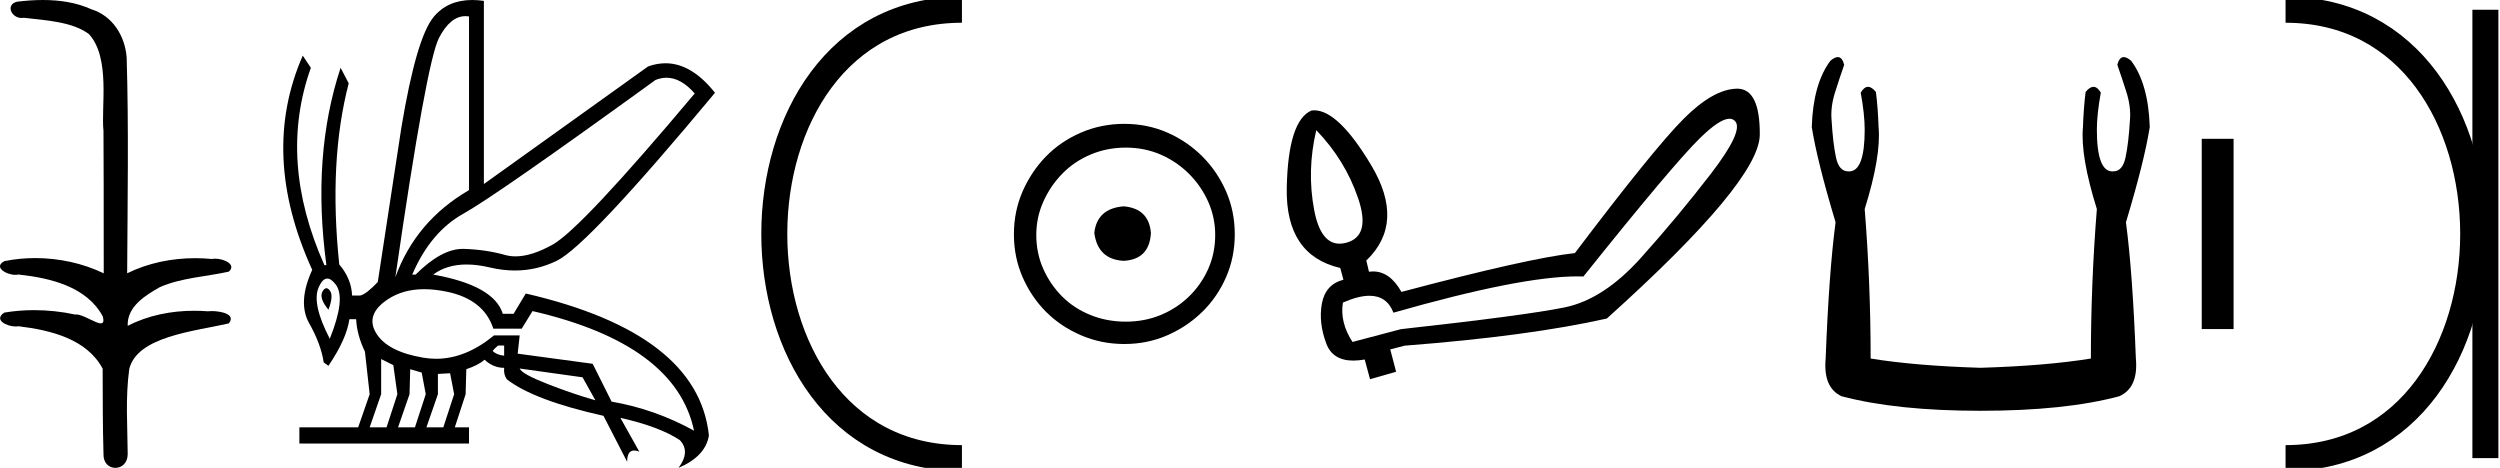 <?xml version='1.0' encoding='UTF-8' standalone='yes'?><svg xmlns='http://www.w3.org/2000/svg' xmlns:xlink='http://www.w3.org/1999/xlink' width='96.182' height='18.0' ><path d='M 1.647 0.0 C 1.312 0.0 0.977 0.026 0.652 0.066 C 0.205 0.179 0.435 0.692 0.832 0.692 C 0.859 0.692 0.886 0.689 0.914 0.684 C 1.753 0.781 2.786 0.834 3.42 1.31 C 4.261 2.226 3.883 4.131 3.981 5.035 C 3.988 5.084 3.991 8.688 3.991 10.515 C 3.178 10.125 2.261 9.929 1.356 9.929 C 0.954 9.929 0.555 9.968 0.169 10.046 C -0.272 10.277 0.245 10.574 0.591 10.574 C 0.632 10.574 0.671 10.57 0.706 10.561 C 1.932 10.694 3.326 11.022 3.949 12.163 C 4.01 12.369 3.972 12.44 3.878 12.44 C 3.672 12.44 3.198 12.098 2.932 12.098 C 2.918 12.098 2.904 12.099 2.891 12.101 C 2.379 11.99 1.843 11.932 1.311 11.932 C 0.922 11.932 0.535 11.963 0.163 12.027 C -0.258 12.305 0.259 12.561 0.601 12.561 C 0.638 12.561 0.674 12.558 0.706 12.551 C 1.957 12.702 3.342 13.042 3.949 14.184 C 3.956 15.454 3.948 16.294 3.982 17.462 C 3.968 17.821 4.201 18 4.438 18 C 4.673 18 4.911 17.824 4.913 17.474 C 4.904 16.323 4.822 15.313 4.973 14.197 C 5.277 12.944 7.45 12.752 8.8 12.443 C 9.094 12.096 8.515 11.968 8.141 11.968 C 8.086 11.968 8.034 11.971 7.991 11.976 C 7.818 11.963 7.644 11.956 7.47 11.956 C 6.588 11.956 5.699 12.131 4.913 12.536 C 4.881 11.781 5.624 11.347 6.157 11.043 C 6.997 10.682 7.922 10.646 8.8 10.452 C 9.113 10.18 8.62 9.952 8.279 9.952 C 8.234 9.952 8.191 9.956 8.154 9.964 C 7.939 9.943 7.722 9.933 7.506 9.933 C 6.603 9.933 5.701 10.116 4.892 10.515 C 4.908 7.664 4.954 4.904 4.873 2.207 C 4.807 1.373 4.326 0.608 3.518 0.358 C 2.938 0.094 2.291 0.0 1.647 0.0 Z' style='fill:#000000;stroke:none' /><path d='M 25.642 2.991 Q 26.199 2.991 26.728 3.596 Q 22.36 8.796 21.268 9.407 Q 20.454 9.863 19.834 9.863 Q 19.623 9.863 19.435 9.81 Q 18.694 9.602 17.849 9.576 Q 17.828 9.575 17.807 9.575 Q 16.979 9.575 15.99 10.564 L 15.86 10.564 Q 16.562 8.926 17.823 8.224 Q 19.084 7.522 25.22 3.076 Q 25.433 2.991 25.642 2.991 ZM 17.911 0.621 Q 17.977 0.621 18.044 0.632 L 18.044 7.314 Q 15.99 8.51 15.21 10.668 Q 16.406 2.4 16.887 1.464 Q 17.32 0.621 17.911 0.621 ZM 12.555 11.089 Q 12.475 11.089 12.402 11.227 Q 12.272 11.474 12.636 11.916 Q 12.844 11.37 12.688 11.175 Q 12.619 11.089 12.555 11.089 ZM 12.592 10.717 Q 12.745 10.717 12.922 10.954 Q 13.312 11.474 12.688 13.034 Q 11.986 11.682 12.259 11.058 Q 12.408 10.717 12.592 10.717 ZM 19.396 13.294 L 19.396 13.684 Q 19.11 13.658 18.954 13.502 Q 19.006 13.424 19.162 13.294 ZM 19.994 14.178 L 22.412 14.516 L 22.906 15.4 Q 22.074 15.166 21.073 14.776 Q 20.072 14.386 19.994 14.178 ZM 14.664 13.814 L 15.132 14.048 L 15.288 15.166 L 14.872 16.44 L 14.222 16.44 L 14.664 15.166 L 14.664 13.814 ZM 15.782 14.204 L 16.224 14.334 L 16.38 15.166 L 15.964 16.44 L 15.314 16.44 L 15.756 15.166 L 15.782 14.204 ZM 17.316 14.36 L 17.472 15.166 L 17.056 16.44 L 16.406 16.44 L 16.848 15.166 L 16.848 14.386 L 17.316 14.36 ZM 16.322 11.126 Q 16.737 11.126 17.212 11.227 Q 18.616 11.526 18.98 12.644 L 20.072 12.644 L 20.488 11.968 Q 26 13.242 26.702 16.57 Q 25.194 15.738 23.53 15.452 L 22.802 13.996 L 19.916 13.606 L 19.994 12.904 L 19.006 12.904 Q 17.914 13.803 16.778 13.803 Q 16.535 13.803 16.289 13.762 Q 14.898 13.528 14.469 12.813 Q 14.04 12.098 14.924 11.513 Q 15.509 11.126 16.322 11.126 ZM 18.167 0.0 Q 17.22 0.0 16.679 0.658 Q 16.016 1.464 15.444 4.896 L 14.534 10.85 Q 14.092 11.318 13.858 11.37 L 13.546 11.37 Q 13.52 10.72 13.052 10.174 Q 12.636 6.196 13.416 3.206 L 13.104 2.608 Q 11.986 5.988 12.558 10.2 L 12.48 10.2 Q 10.686 6.17 11.96 2.608 L 11.648 2.14 L 11.648 2.14 Q 9.984 5.936 12.012 10.382 Q 11.44 11.63 11.895 12.436 Q 12.35 13.242 12.454 13.944 L 12.636 14.074 Q 13.338 13.034 13.442 12.28 L 13.702 12.28 Q 13.728 12.878 14.04 13.528 L 14.222 15.166 L 13.78 16.44 L 11.518 16.44 L 11.518 17.064 L 18.044 17.064 L 18.044 16.44 L 17.498 16.44 L 17.914 15.166 L 17.94 14.204 Q 18.408 14.048 18.642 13.84 Q 18.98 14.152 19.396 14.152 Q 19.37 14.412 19.5 14.594 Q 20.54 15.4 23.218 15.998 L 24.128 17.766 Q 24.128 17.332 24.398 17.332 Q 24.483 17.332 24.596 17.376 L 23.868 16.076 L 23.868 16.076 Q 25.376 16.414 26.156 16.934 Q 26.572 17.376 26.104 18 Q 27.144 17.558 27.274 16.752 Q 26.858 12.826 20.228 11.292 L 19.76 12.072 L 19.344 12.072 Q 19.006 10.98 16.666 10.564 Q 17.188 10.176 17.951 10.176 Q 18.365 10.176 18.85 10.291 Q 19.342 10.407 19.811 10.407 Q 20.655 10.407 21.424 10.031 Q 22.62 9.446 27.508 3.57 Q 26.607 2.434 25.603 2.434 Q 25.274 2.434 24.934 2.556 L 18.616 7.08 L 18.616 0.034 Q 18.381 0.0 18.167 0.0 Z' style='fill:#000000;stroke:none' /><path d='M 37.008 0.375 C 27.383 0.375 27.383 17.625 37.008 17.625 ' style='fill:none;stroke:#000000;stroke-width:1' /><path d='M 37.008 0.375 L 37.008 0.375 ' style='fill:none;stroke:#000000;stroke-width:1' /><path d='M 37.008 17.625 L 37.008 17.625 ' style='fill:none;stroke:#000000;stroke-width:1' /><path d='M 43.23 7.938 C 42.549 7.992 42.172 8.332 42.101 8.96 C 42.19 9.641 42.567 9.999 43.23 10.035 C 43.893 9.999 44.243 9.641 44.279 8.96 C 44.225 8.332 43.875 7.992 43.23 7.938 ZM 43.311 5.679 C 43.795 5.679 44.243 5.769 44.655 5.948 C 45.067 6.127 45.43 6.374 45.744 6.688 C 46.058 7.001 46.304 7.36 46.484 7.763 C 46.663 8.166 46.752 8.592 46.752 9.04 C 46.752 9.506 46.663 9.941 46.484 10.344 C 46.304 10.748 46.058 11.102 45.744 11.407 C 45.43 11.711 45.067 11.949 44.655 12.119 C 44.243 12.289 43.795 12.375 43.311 12.375 C 42.827 12.375 42.374 12.289 41.953 12.119 C 41.531 11.949 41.168 11.711 40.864 11.407 C 40.559 11.102 40.317 10.748 40.138 10.344 C 39.958 9.941 39.869 9.506 39.869 9.04 C 39.869 8.592 39.958 8.166 40.138 7.763 C 40.317 7.36 40.559 7.001 40.864 6.688 C 41.168 6.374 41.531 6.127 41.953 5.948 C 42.374 5.769 42.827 5.679 43.311 5.679 ZM 43.257 4.765 C 42.665 4.765 42.11 4.877 41.59 5.101 C 41.07 5.325 40.622 5.63 40.245 6.015 C 39.869 6.401 39.569 6.849 39.344 7.36 C 39.12 7.871 39.008 8.422 39.008 9.013 C 39.008 9.605 39.12 10.156 39.344 10.667 C 39.569 11.178 39.869 11.622 40.245 11.998 C 40.622 12.375 41.07 12.675 41.59 12.899 C 42.11 13.123 42.665 13.235 43.257 13.235 C 43.848 13.235 44.4 13.123 44.911 12.899 C 45.421 12.675 45.87 12.375 46.255 11.998 C 46.64 11.622 46.945 11.178 47.169 10.667 C 47.393 10.156 47.505 9.605 47.505 9.013 C 47.505 8.422 47.393 7.871 47.169 7.36 C 46.945 6.849 46.64 6.401 46.255 6.015 C 45.87 5.63 45.421 5.325 44.911 5.101 C 44.4 4.877 43.848 4.765 43.257 4.765 Z' style='fill:#000000;stroke:none' /><path d='M 50.641 5.008 Q 51.747 6.155 52.248 7.618 Q 52.75 9.082 51.798 9.338 Q 51.661 9.375 51.537 9.375 Q 50.805 9.375 50.56 8.079 Q 50.273 6.564 50.641 5.008 ZM 66.538 4.568 Q 66.677 4.568 66.762 4.671 Q 67.08 5.049 65.821 6.687 Q 64.562 8.325 63.129 9.921 Q 61.696 11.518 60.201 11.825 Q 58.707 12.132 53.896 12.664 L 52.034 13.156 Q 51.542 12.398 51.665 11.641 Q 52.261 11.379 52.687 11.379 Q 53.359 11.379 53.61 12.03 Q 58.497 10.633 60.683 10.633 Q 60.805 10.633 60.918 10.638 Q 64.357 6.339 65.401 5.315 Q 66.163 4.568 66.538 4.568 ZM 66.834 3.411 Q 66.824 3.411 66.813 3.412 Q 65.913 3.432 64.777 4.568 Q 63.64 5.704 60.59 9.737 Q 58.85 9.921 53.917 11.231 Q 53.477 10.443 52.823 10.443 Q 52.747 10.443 52.668 10.454 L 52.566 10.024 Q 54.081 8.57 52.75 6.349 Q 51.489 4.244 50.559 4.244 Q 50.508 4.244 50.457 4.251 Q 49.557 4.64 49.505 7.229 Q 49.454 9.819 51.563 10.31 L 51.685 10.761 Q 50.989 10.945 50.856 11.682 Q 50.723 12.419 51.03 13.227 Q 51.275 13.873 52.068 13.873 Q 52.269 13.873 52.504 13.831 L 52.709 14.589 L 53.712 14.302 L 53.487 13.442 L 54.04 13.299 Q 58.809 12.931 61.819 12.255 Q 67.694 6.974 67.704 5.182 Q 67.714 3.411 66.834 3.411 Z' style='fill:#000000;stroke:none' /><path d='M 70.704 2.196 Q 70.584 2.196 70.416 2.343 Q 69.755 3.233 69.704 4.887 Q 69.908 6.185 70.62 8.552 Q 70.366 10.46 70.238 13.794 Q 70.137 14.913 70.849 15.244 Q 72.961 15.804 76.193 15.804 Q 79.45 15.804 81.537 15.244 Q 82.275 14.913 82.173 13.794 Q 82.046 10.46 81.791 8.552 Q 82.504 6.185 82.707 4.887 Q 82.656 3.233 81.995 2.343 Q 81.827 2.196 81.707 2.196 Q 81.535 2.196 81.46 2.495 Q 81.638 3.004 81.791 3.488 Q 81.995 4.098 81.944 4.633 Q 81.893 5.498 81.778 6.045 Q 81.664 6.592 81.308 6.592 Q 81.289 6.594 81.27 6.594 Q 80.672 6.594 80.672 4.989 Q 80.672 4.404 80.824 3.564 Q 80.693 3.341 80.542 3.341 Q 80.399 3.341 80.239 3.539 Q 80.163 4.149 80.137 4.887 Q 80.035 6.007 80.672 8.043 Q 80.442 10.918 80.442 13.794 Q 78.712 14.074 76.193 14.15 Q 73.699 14.074 71.969 13.794 Q 71.969 10.918 71.74 8.043 Q 72.376 6.007 72.274 4.887 Q 72.249 4.149 72.172 3.539 Q 72.012 3.341 71.869 3.341 Q 71.718 3.341 71.587 3.564 Q 71.74 4.404 71.74 4.989 Q 71.74 6.594 71.141 6.594 Q 71.123 6.594 71.104 6.592 Q 70.747 6.592 70.633 6.045 Q 70.518 5.498 70.467 4.633 Q 70.416 4.098 70.62 3.488 Q 70.773 3.004 70.951 2.495 Q 70.876 2.196 70.704 2.196 Z' style='fill:#000000;stroke:none' /><path d='M 84.707 5.34 L 84.707 12.66 L 85.932 12.66 L 85.932 5.34 Z' style='fill:#000000;stroke:none' /><path d='M 87.932 0.375 L 87.932 0.375 ' style='fill:none;stroke:#000000;stroke-width:1' /><path d='M 87.932 17.625 L 87.932 17.625 ' style='fill:none;stroke:#000000;stroke-width:1' /><path d='M 95.62 0.375 L 95.62 17.625 ' style='fill:none;stroke:#000000;stroke-width:1' /><path d='M 87.932 0.375 C 97.557 0.375 97.557 17.625 87.932 17.625 ' style='fill:none;stroke:#000000;stroke-width:1' /></svg>